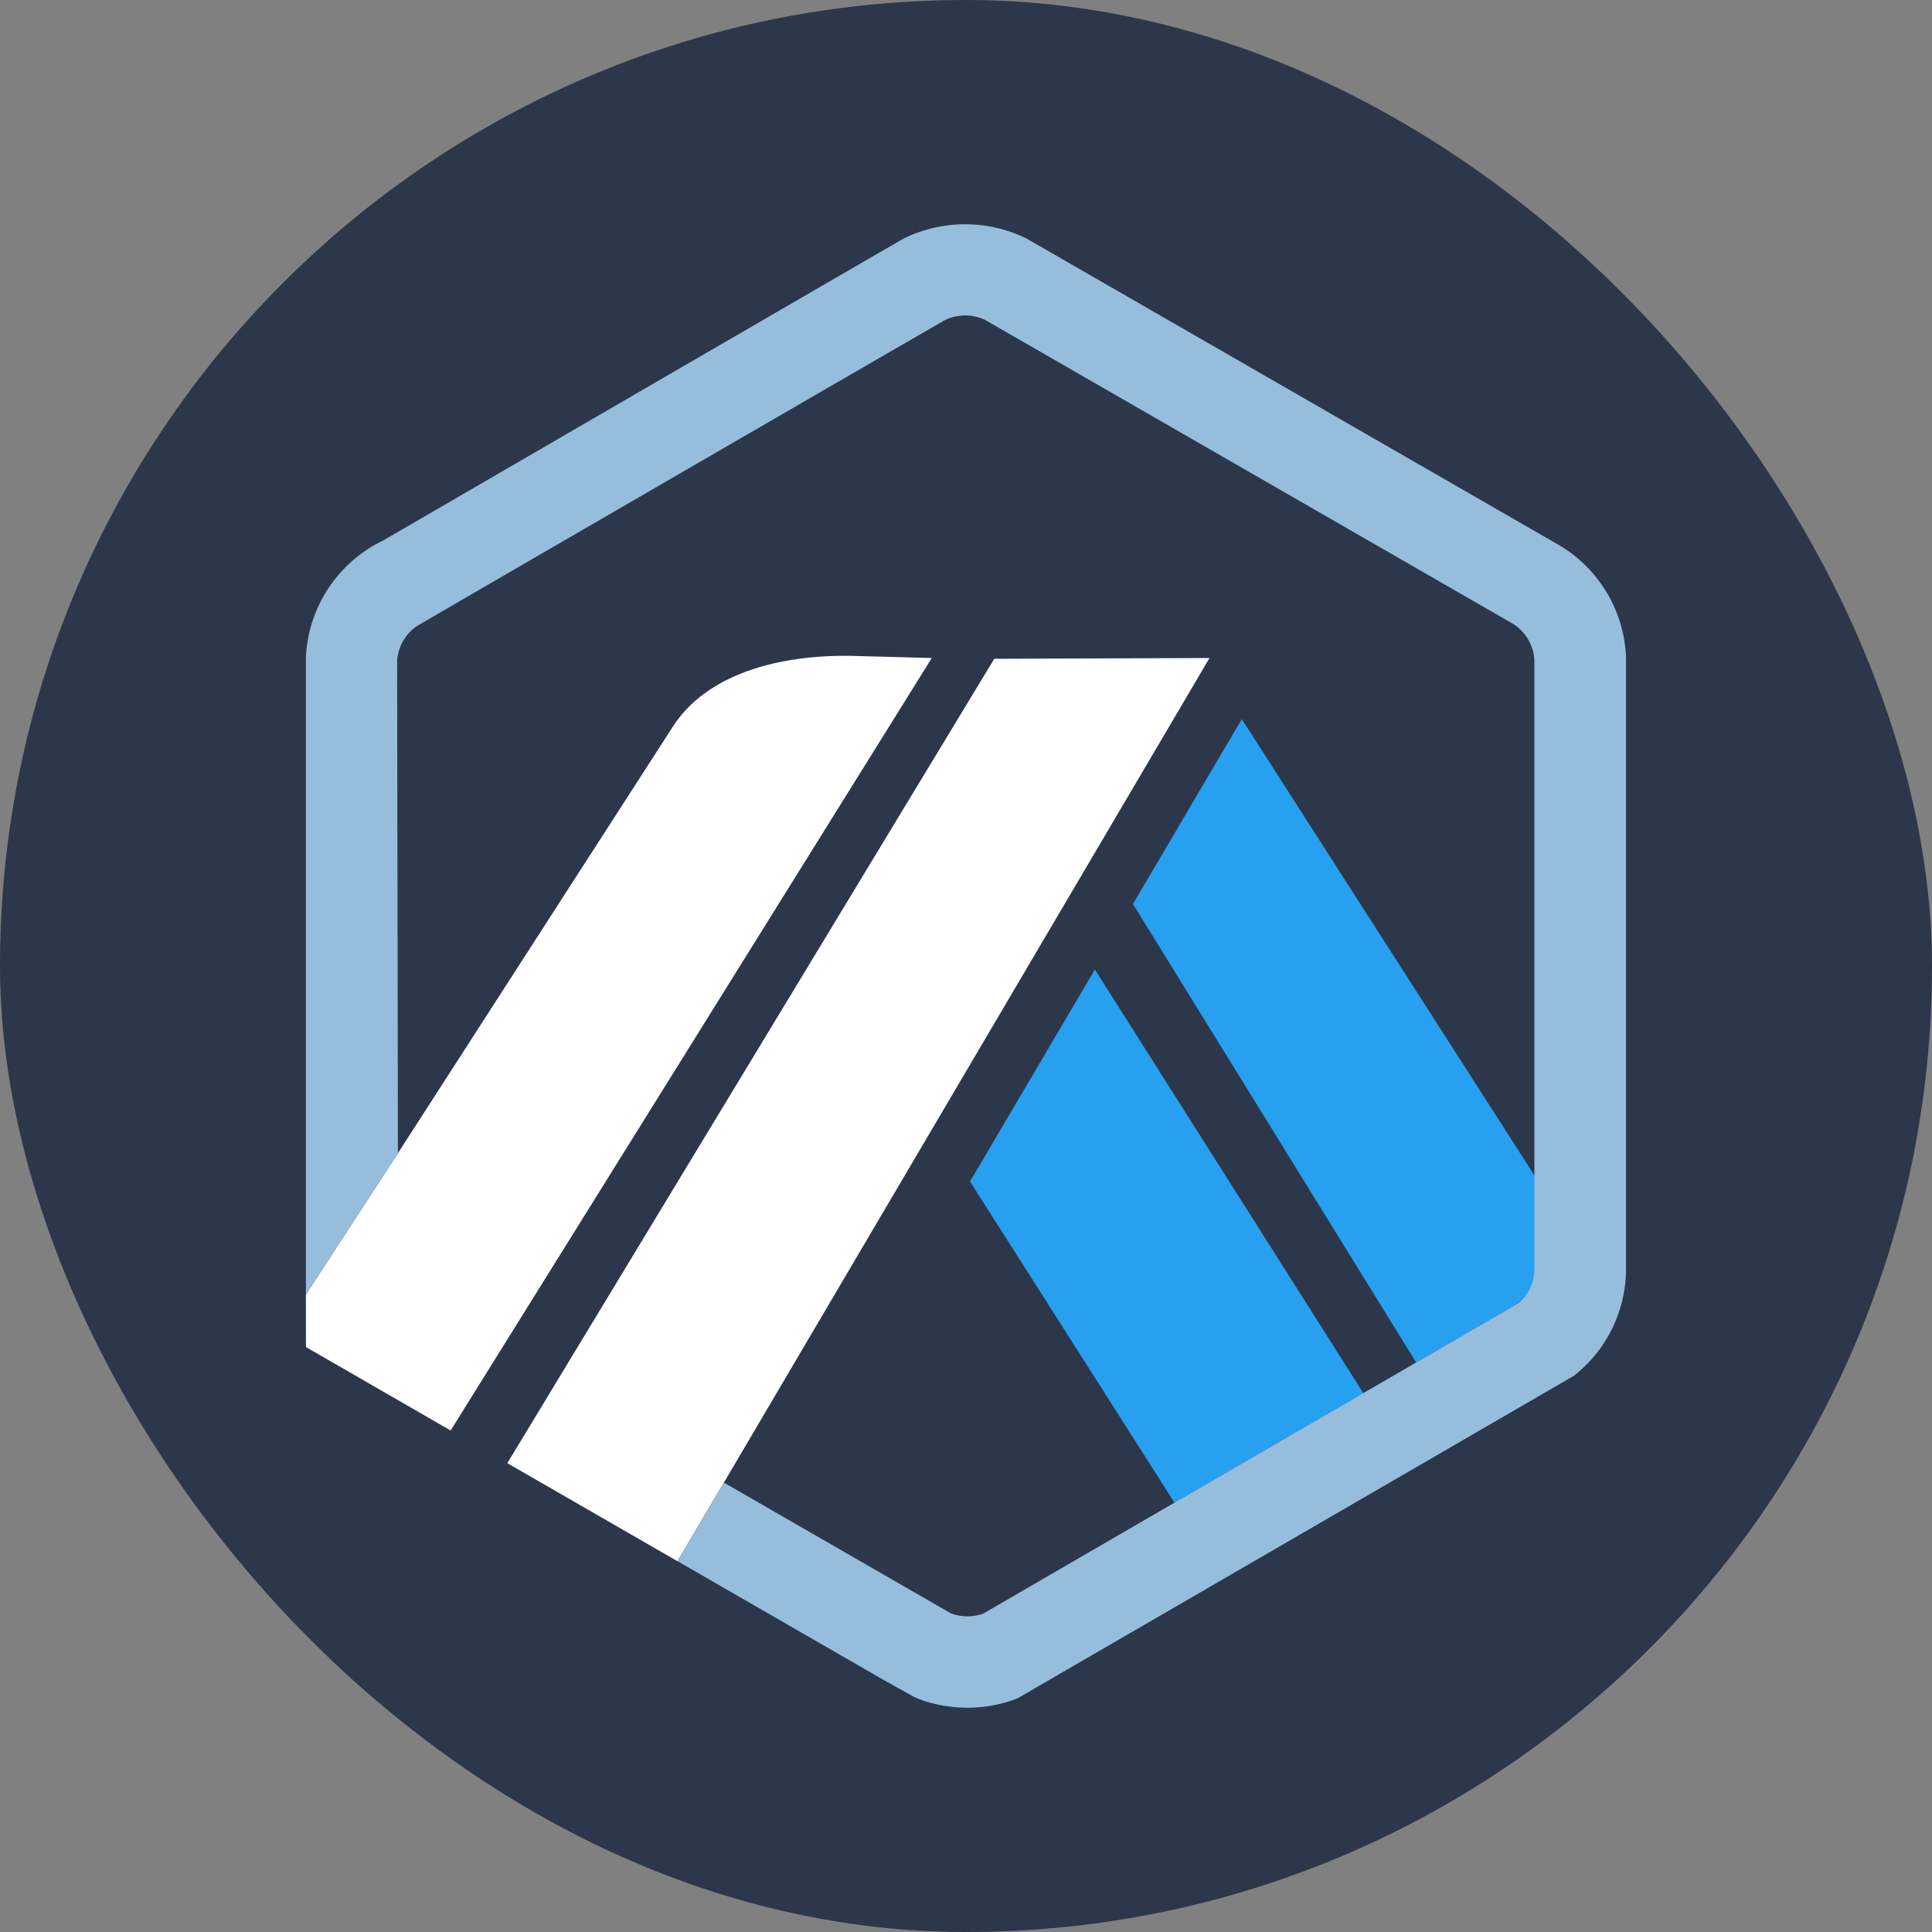 <svg xmlns="http://www.w3.org/2000/svg" width="24" height="24" fill="none" viewBox="0 0 24 24"><rect x="0" y="0" width="24" height="24" fill="#808080" stroke="none"/><rect width="24" height="24" fill="#2c374b" rx="12"/><path fill="#2d374b" d="m14.074 11.23 1.352-2.297 3.644 5.682.002 1.09-.012-7.503a.57.57 0 0 0-.26-.45l-6.562-3.778a.58.58 0 0 0-.56.037l-.023.014-6.368 3.694-.024.011a.563.563 0 0 0-.329.48l.01 6.114 3.394-5.266c.427-.698 1.358-.923 2.223-.911l1.014.027-5.977 9.596.704.406 6.05-9.992 2.673-.01-6.033 10.244 2.814 1.62a.58.58 0 0 0 .405.009l6.653-3.86-1.272.738zm.516 7.436-2.54-3.99 1.55-2.632 3.336 5.262z"/><path fill="#28a0f0" d="m12.05 14.677 2.54 3.99 2.346-1.361-3.335-5.262zM19.072 15.705l-.002-1.09-3.644-5.682-1.352 2.297 3.518 5.695 1.272-.738c.125-.101.2-.25.208-.41z"/><path fill="#fff" d="m3.801 16.734 1.797 1.036 5.977-9.596-1.014-.027c-.865-.012-1.796.213-2.223.911l-3.394 5.266L3.8 16.081zM15.025 8.174l-2.674.01-6.049 9.992 2.114 1.218.576-.976z"/><path fill="#96bedc" d="M20.199 8.16a1.7 1.7 0 0 0-.8-1.37l-6.647-3.827a1.73 1.73 0 0 0-1.525 0c-.055.028-6.463 3.749-6.463 3.749A1.7 1.7 0 0 0 3.8 8.157v7.924l1.143-1.757-.01-6.114a.57.57 0 0 1 .234-.425c.03-.022 6.548-3.798 6.57-3.808a.58.58 0 0 1 .5-.003L18.8 7.752a.57.57 0 0 1 .261.45v7.574a.55.55 0 0 1-.196.411l-1.272.738-.656.38-2.346 1.361-2.379 1.38a.58.58 0 0 1-.405-.007l-2.814-1.621-.576.976 2.53 1.458.401.224c.18.087.439.138.672.138.213 0 .422-.04.619-.116l6.91-4.006c.396-.308.63-.772.65-1.274z"/></svg>